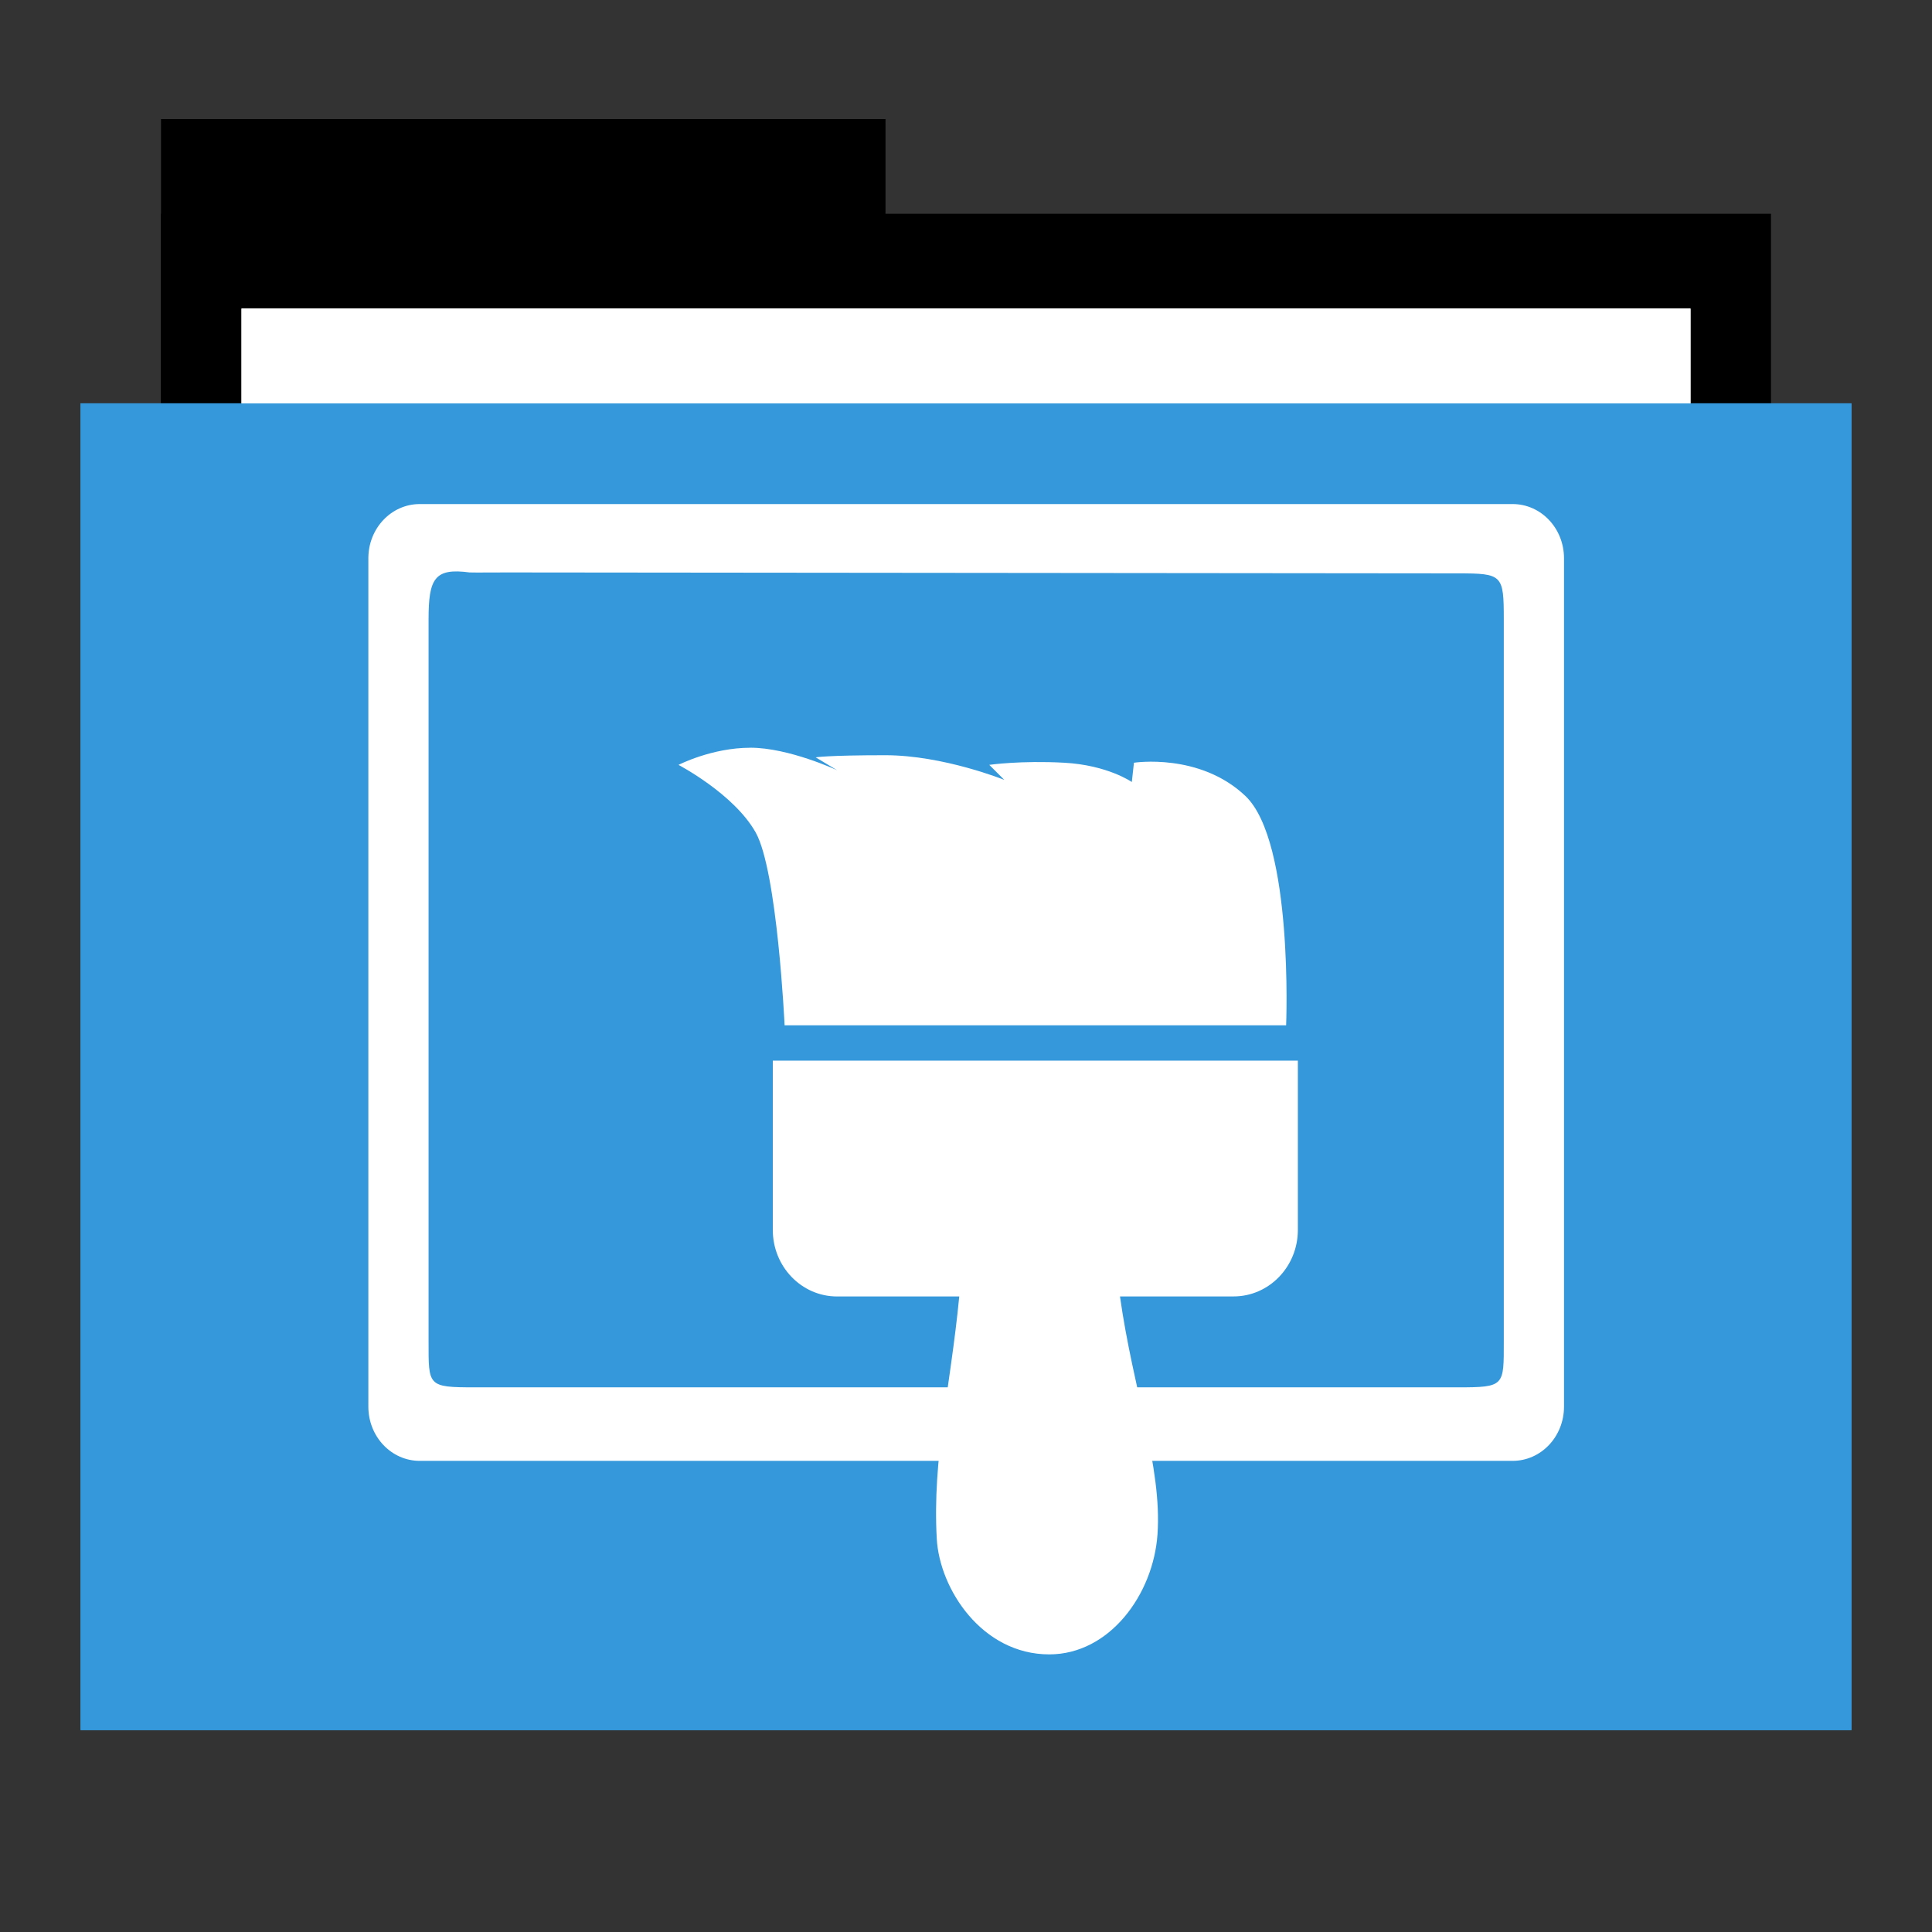 <?xml version="1.0" encoding="UTF-8" standalone="no"?>
<!-- Created with Inkscape (http://www.inkscape.org/) -->

<svg
   xmlns:dc="http://purl.org/dc/elements/1.1/"
   xmlns:cc="http://creativecommons.org/ns#"
   xmlns:rdf="http://www.w3.org/1999/02/22-rdf-syntax-ns#"
   xmlns:svg="http://www.w3.org/2000/svg"
   xmlns="http://www.w3.org/2000/svg"
   xmlns:sodipodi="http://sodipodi.sourceforge.net/DTD/sodipodi-0.dtd"
   xmlns:inkscape="http://www.inkscape.org/namespaces/inkscape"
   width="48"
   height="48"
   id="svg865"
   version="1.1"
   inkscape:version="0.48.5 r10040"
   sodipodi:docname="folder-tux.svg">
  <rect width="100%" height="100%" fill="#333333" stroke="none"/>
  <defs
     id="defs867" />
  <sodipodi:namedview
     id="base"
     pagecolor="#ffffff"
     bordercolor="#666666"
     borderopacity="1.0"
     inkscape:pageopacity="0.0"
     inkscape:pageshadow="2"
     inkscape:zoom="12.775946"
     inkscape:cx="-2.437784"
     inkscape:cy="13.77171"
     inkscape:document-units="px"
     inkscape:current-layer="folderLayer"
     showgrid="true"
     inkscape:window-width="1873"
     inkscape:window-height="1056"
     inkscape:window-x="47"
     inkscape:window-y="0"
     inkscape:window-maximized="1"
     borderlayer="true"
     inkscape:showpageshadow="false"
     showguides="false"
     inkscape:guide-bbox="true">
    <sodipodi:guide
       position="0,39"
       orientation="30,0"
       id="guide4110" />
    <sodipodi:guide
       position="30,39"
       orientation="0,-30"
       id="guide4116" />
    <sodipodi:guide
       position="30,9"
       orientation="0,18"
       id="guide4120" />
    <sodipodi:guide
       position="48,9"
       orientation="-30,0"
       id="guide4122" />
    <sodipodi:guide
       position="48,39"
       orientation="0,-18"
       id="guide4124" />
    <sodipodi:guide
       position="4,41"
       orientation="34,0"
       id="guide4164" />
    <sodipodi:guide
       position="22,41"
       orientation="0,-18"
       id="guide4170" />
    <sodipodi:guide
       position="6,37"
       orientation="28,0"
       id="guide4174" />
    <sodipodi:guide
       position="6,9"
       orientation="0,36"
       id="guide4176" />
    <sodipodi:guide
       position="42,9"
       orientation="-28,0"
       id="guide4178" />
    <sodipodi:guide
       position="42,37"
       orientation="0,-36"
       id="guide4180" />
    <sodipodi:guide
       position="14,31"
       orientation="20,0"
       id="guide4221" />
    <sodipodi:guide
       position="34,11"
       orientation="-20,0"
       id="guide4225" />
    <sodipodi:guide
       position="34,31"
       orientation="0,-20"
       id="guide4227" />
    <sodipodi:guide
       position="14,31"
       orientation="11,0"
       id="guide4412" />
    <sodipodi:guide
       position="14,20"
       orientation="6.123234e-17,1"
       id="guide4414" />
    <sodipodi:guide
       position="25,20"
       orientation="-11,0"
       id="guide4416" />
    <sodipodi:guide
       position="25,31"
       orientation="0,-11"
       id="guide4418" />
    <sodipodi:guide
       position="25,20"
       orientation="9,0"
       id="guide4420" />
    <sodipodi:guide
       position="25,11"
       orientation="0,9"
       id="guide4422" />
    <sodipodi:guide
       position="34,11"
       orientation="-9,0"
       id="guide4424" />
    <sodipodi:guide
       position="34,20"
       orientation="0,-9"
       id="guide4426" />
    <sodipodi:guide
       position="23,35"
       orientation="-2,0"
       id="guide4068" />
    <sodipodi:guide
       position="23,37"
       orientation="0,2"
       id="guide4070" />
    <sodipodi:guide
       position="25,37"
       orientation="2,0"
       id="guide4072" />
    <sodipodi:guide
       position="25,35"
       orientation="0,-2"
       id="guide4074" />
    <sodipodi:guide
       orientation="0,1"
       position="-5.09,45.013"
       id="guide3049" />
    <sodipodi:guide
       orientation="0,1"
       position="14,5.029"
       id="guide3051" />
    <sodipodi:guide
       orientation="1,0"
       position="18.482,18.99"
       id="guide3071" />
  </sodipodi:namedview>
  <g
     inkscape:groupmode="layer"
     id="folderLayer"
     inkscape:label="folder">
    <g
       id="g3910"
       transform="matrix(1.018,0,0,1.018,-0.436,-0.418)"
       style="opacity:0.3" />
    <g
       id="g3053"
       transform="matrix(1,0,0,1.177,0,-5.282)">
      <rect
         style="fill:#000000;fill-opacity:1;stroke:none"
         id="folderTab"
         width="18"
         height="10"
         x="4"
         y="7" />
      <rect
         y="9"
         x="4"
         height="30"
         width="40"
         id="folderBackground"
         style="fill:#000000;fill-opacity:1;stroke:none" />
      <rect
         y="11"
         x="6"
         height="28"
         width="36"
         id="folderPaper"
         style="fill:#ffffff;fill-opacity:1;stroke:none" />
      <rect
         style="fill:#3498db;fill-opacity:1;stroke:none"
         id="folderFront"
         width="44"
         height="28"
         x="2"
         y="13" />
    </g>
    <rect
       y="7.668"
       x="6"
       height="32.965"
       width="36"
       id="rect3849"
       style="fill:#ffffff;fill-opacity:1;stroke:none" />
    <rect
       style="fill:#3498db;fill-opacity:1;stroke:none"
       id="rect3851"
       width="44"
       height="32.965"
       x="2"
       y="10.023" />
    <rect
       style="fill:none;stroke:none"
       id="rect3265"
       width="30"
       height="30"
       x="9.381"
       y="11.101" />
    <g
       id="g3930"
       transform="matrix(0.852,0,0,0.852,3.398,2.922)">
      <path
         d="m 8.252,11.269 c -0.829,0 -1.499,0.706 -1.499,1.582 v 24.737 c 0,0.876 0.67,1.582 1.499,1.582 H 40.12 c 0.829,0 1.499,-0.706 1.499,-1.582 v -24.737 c 0,-0.876 -0.67,-1.582 -1.499,-1.582 z m 1.458,1.994 c 0.045,0.006 1.022,-4.5e-5 1.068,0 l 27.743,0.027 c 1.303,0.001 1.342,0.038 1.342,1.342 v 21.052 c 0,1.303 0.031,1.342 -1.342,1.342 H 9.851 c -1.373,0 -1.342,-0.038 -1.342,-1.342 v -21.052 c 0,-1.187 0.172,-1.509 1.201,-1.368 z"
         id="rect2459"
         style="fill:#ffffff;fill-opacity:1;fill-rule:evenodd;stroke:none"
         inkscape:connector-curvature="0" />
      <path
         d="m 17.891,18.375 c -1.125,0 -2.094,0.5 -2.094,0.5 0,0 1.617,0.844 2.25,1.969 0.633,1.125 0.844,5.625 0.844,5.625 h 14.625 c 0,0 0.219,-5.352 -1.188,-6.688 -1.334,-1.267 -3.25,-0.969 -3.25,-0.969 l -0.062,0.562 c 0,0 -0.703,-0.492 -1.969,-0.562 -1.265,-0.07 -2.188,0.062 -2.188,0.062 l 0.438,0.438 c 0,0 -1.781,-0.719 -3.469,-0.719 -1.687,0 -2.031,0.062 -2.031,0.062 l 0.625,0.375 c 0,0 -1.406,-0.656 -2.531,-0.656 z m 0.656,9.125 v 4.938 c 0,1.067 0.837,1.938 1.875,1.938 h 3.562 c -0.262,2.698 -0.786,4.718 -0.656,7.062 0.081,1.469 1.318,3.375 3.281,3.375 1.759,0 3.034,-1.747 3.156,-3.5 0.137,-1.955 -0.715,-4.235 -1.094,-6.938 h 3.312 c 1.038,0 1.875,-0.871 1.875,-1.938 v -4.938 h -15.312 z"
         id="path4900"
         style="color:#000000;fill:#ffffff;fill-opacity:1;stroke:none"
         inkscape:connector-curvature="0" />
    </g>
  </g>
</svg>
